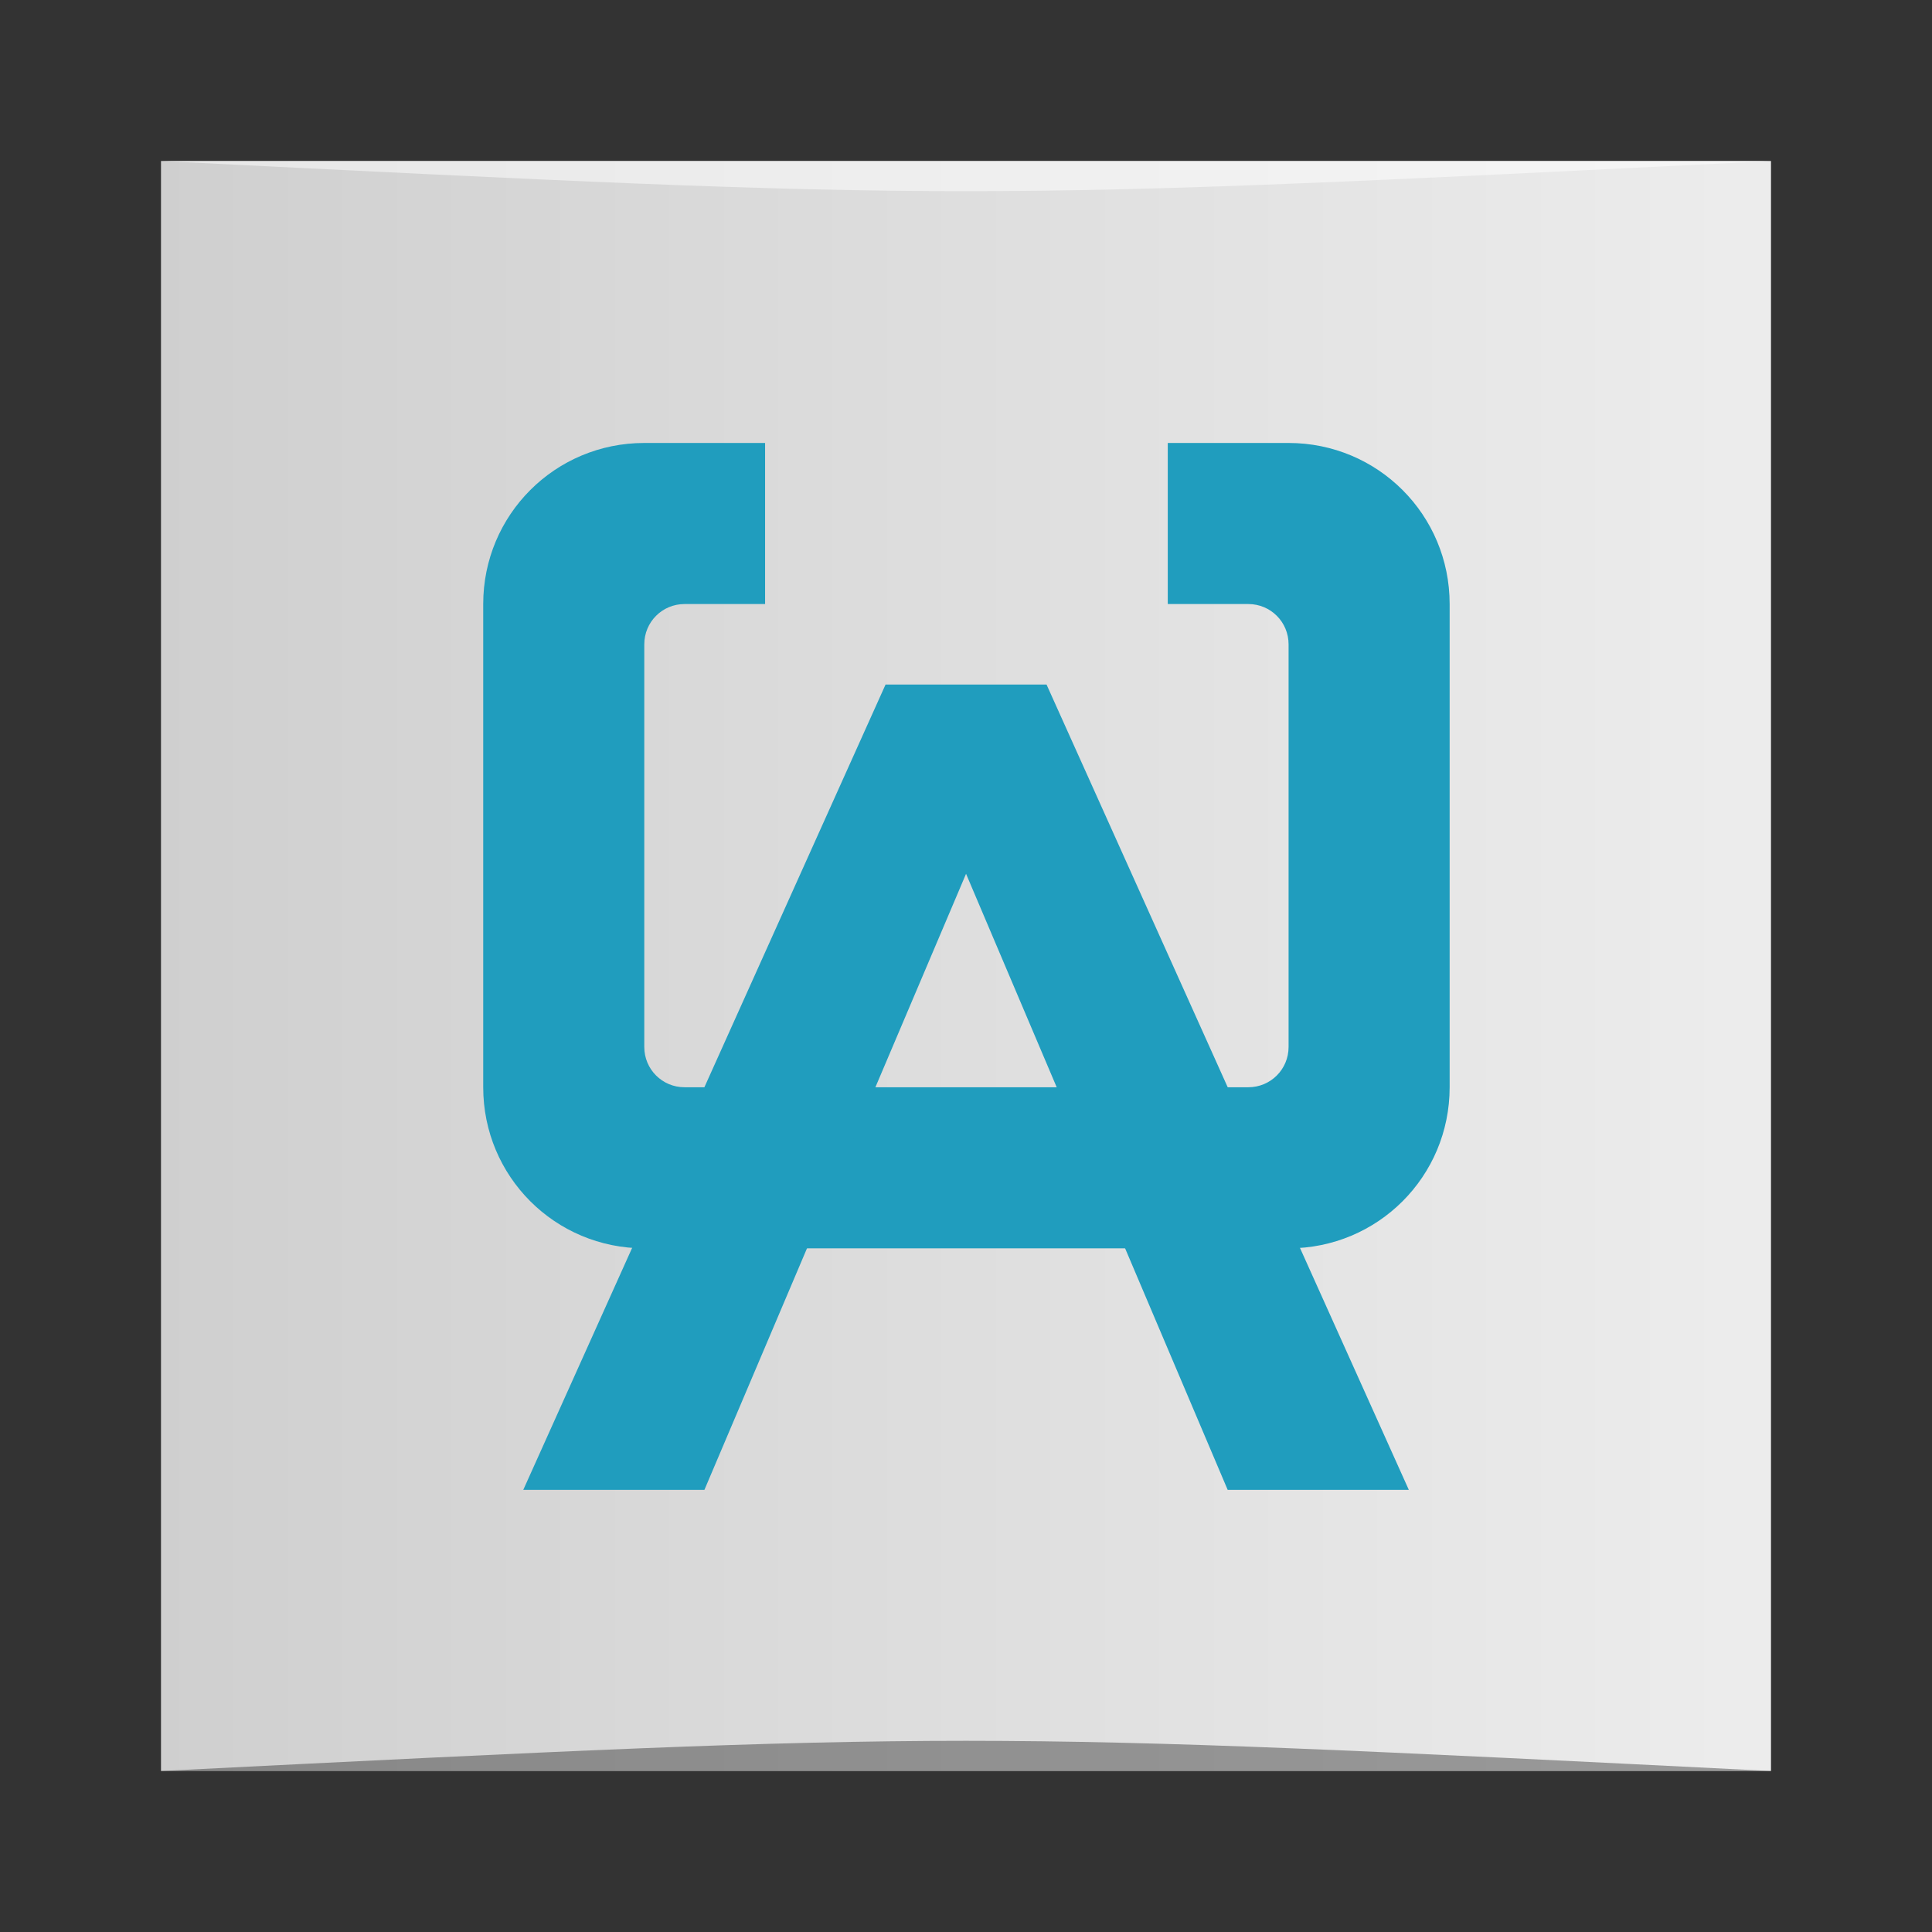 <?xml version="1.0" encoding="UTF-8" standalone="no"?>
<svg
   xmlns:dc="http://purl.org/dc/elements/1.1/"
   xmlns:cc="http://creativecommons.org/ns#"
   xmlns:rdf="http://www.w3.org/1999/02/22-rdf-syntax-ns#"
   xmlns:svg="http://www.w3.org/2000/svg"
   xmlns="http://www.w3.org/2000/svg"
   xmlns:xlink="http://www.w3.org/1999/xlink"
   xmlns:sodipodi="http://sodipodi.sourceforge.net/DTD/sodipodi-0.dtd"
   xmlns:inkscape="http://www.inkscape.org/namespaces/inkscape"
   viewBox="0 0 48 48"
   id="svg2"
   version="1.1"
   inkscape:version="0.92.2 2405546, 2018-03-11"
   sodipodi:docname="actionaz.svg">
  <rect x="0" y="0" width="48" height="48" fill="#333333" stroke="none"/>
  <sodipodi:namedview
     pagecolor="#ffffff"
     bordercolor="#666666"
     borderopacity="1"
     objecttolerance="10"
     gridtolerance="10"
     guidetolerance="10"
     inkscape:pageopacity="0"
     inkscape:pageshadow="2"
     inkscape:window-width="1920"
     inkscape:window-height="1006"
     id="namedview37"
     showgrid="false"
     inkscape:zoom="19.666667"
     inkscape:cx="23.982677"
     inkscape:cy="-0.36063534"
     inkscape:window-x="0"
     inkscape:window-y="0"
     inkscape:window-maximized="1"
     inkscape:current-layer="svg2" />
  <defs
     id="defs4">
    <linearGradient
       inkscape:collect="always"
       xlink:href="#linearGradient3859"
       id="linearGradient3739"
       gradientUnits="userSpaceOnUse"
       gradientTransform="matrix(0.833,0,0,0.833,-317.034,412.804)"
       x1="379.571"
       y1="-527.798"
       x2="431.571"
       y2="-527.798" />
    <linearGradient
       id="linearGradient3859">
      <stop
         id="stop3861"
         offset="0"
         style="stop-color:#cccccc;stop-opacity:1" />
      <stop
         id="stop3863"
         offset="1"
         style="stop-color:#ececec;stop-opacity:1" />
    </linearGradient>
  </defs>
  <g
     id="g3665"
     transform="translate(0.558,0.305)">
    <rect
       transform="scale(1,-1)"
       ry="0"
       y="-43.695"
       x="3.442"
       height="40"
       width="40"
       id="rect3667"
       style="fill:url(#linearGradient3739);fill-opacity:1;stroke:none" />
    <path
       sodipodi:nodetypes="cccc"
       inkscape:connector-curvature="0"
       id="path3669"
       d="m 3.442,43.695 40,3.01e-4 c -20,-1 -20,-1 -40,0 z"
       style="opacity:0.35;fill:#000000;fill-opacity:1;stroke:none" />
    <path
       style="opacity:0.5;fill:#ffffff;fill-opacity:1;stroke:none"
       d="M 3.442,3.695 43.442,3.695 c -20,1 -20,1 -40,0 z"
       id="path3671"
       inkscape:connector-curvature="0"
       sodipodi:nodetypes="cccc" />
  </g>
  <g
     id="g23" />
  <g
     transform="matrix(1.07,0,0,-0.935,-6.0527832e-8,-1)"
     style="fill:#000;fill-opacity:0.483;stroke:none"
     id="g27">
    <g
       id="g29">
      <path
         transform="scale(0.935,-1.07)"
         d="m 16 12 c -2.216 0 -4 1.784 -4 4 l 0 12 c 0 2.216 1.784 4 4 4 l 16 0 c 2.216 0 4 -1.784 4 -4 l 0 -12 c 0 -2.216 -1.784 -4 -4 -4 l -3 0 0 4 c 0.667 0 1.333 0 2 0 0.554 0 1 0.446 1 1 0 3.333 0 6.667 0 10 0 0.554 -0.446 1 -1 1 -4.667 0 -9.333 0 -14 0 -0.554 0 -1 -0.446 -1 -1 0 -3.333 0 -6.667 0 -10 0 -0.554 0.446 -1 1 -1 0.667 0 1.333 0 2 0 l 0 -4 z"
         style="stroke-opacity:1;fill:#209dbe;fill-opacity:1;fill-rule:evenodd;stroke-linecap:butt;stroke-linejoin:miter;stroke-width:1"
         id="path33" />
      <path
         d="m 12.15 -40.658 4.206 0 6.075 16.37 6.075 -16.37 4.206 0 -8.412 21.399 -3.738 0 z"
         style="fill:#209dbe;fill-opacity:1"
         id="path35" />
    </g>
  </g>
</svg>
